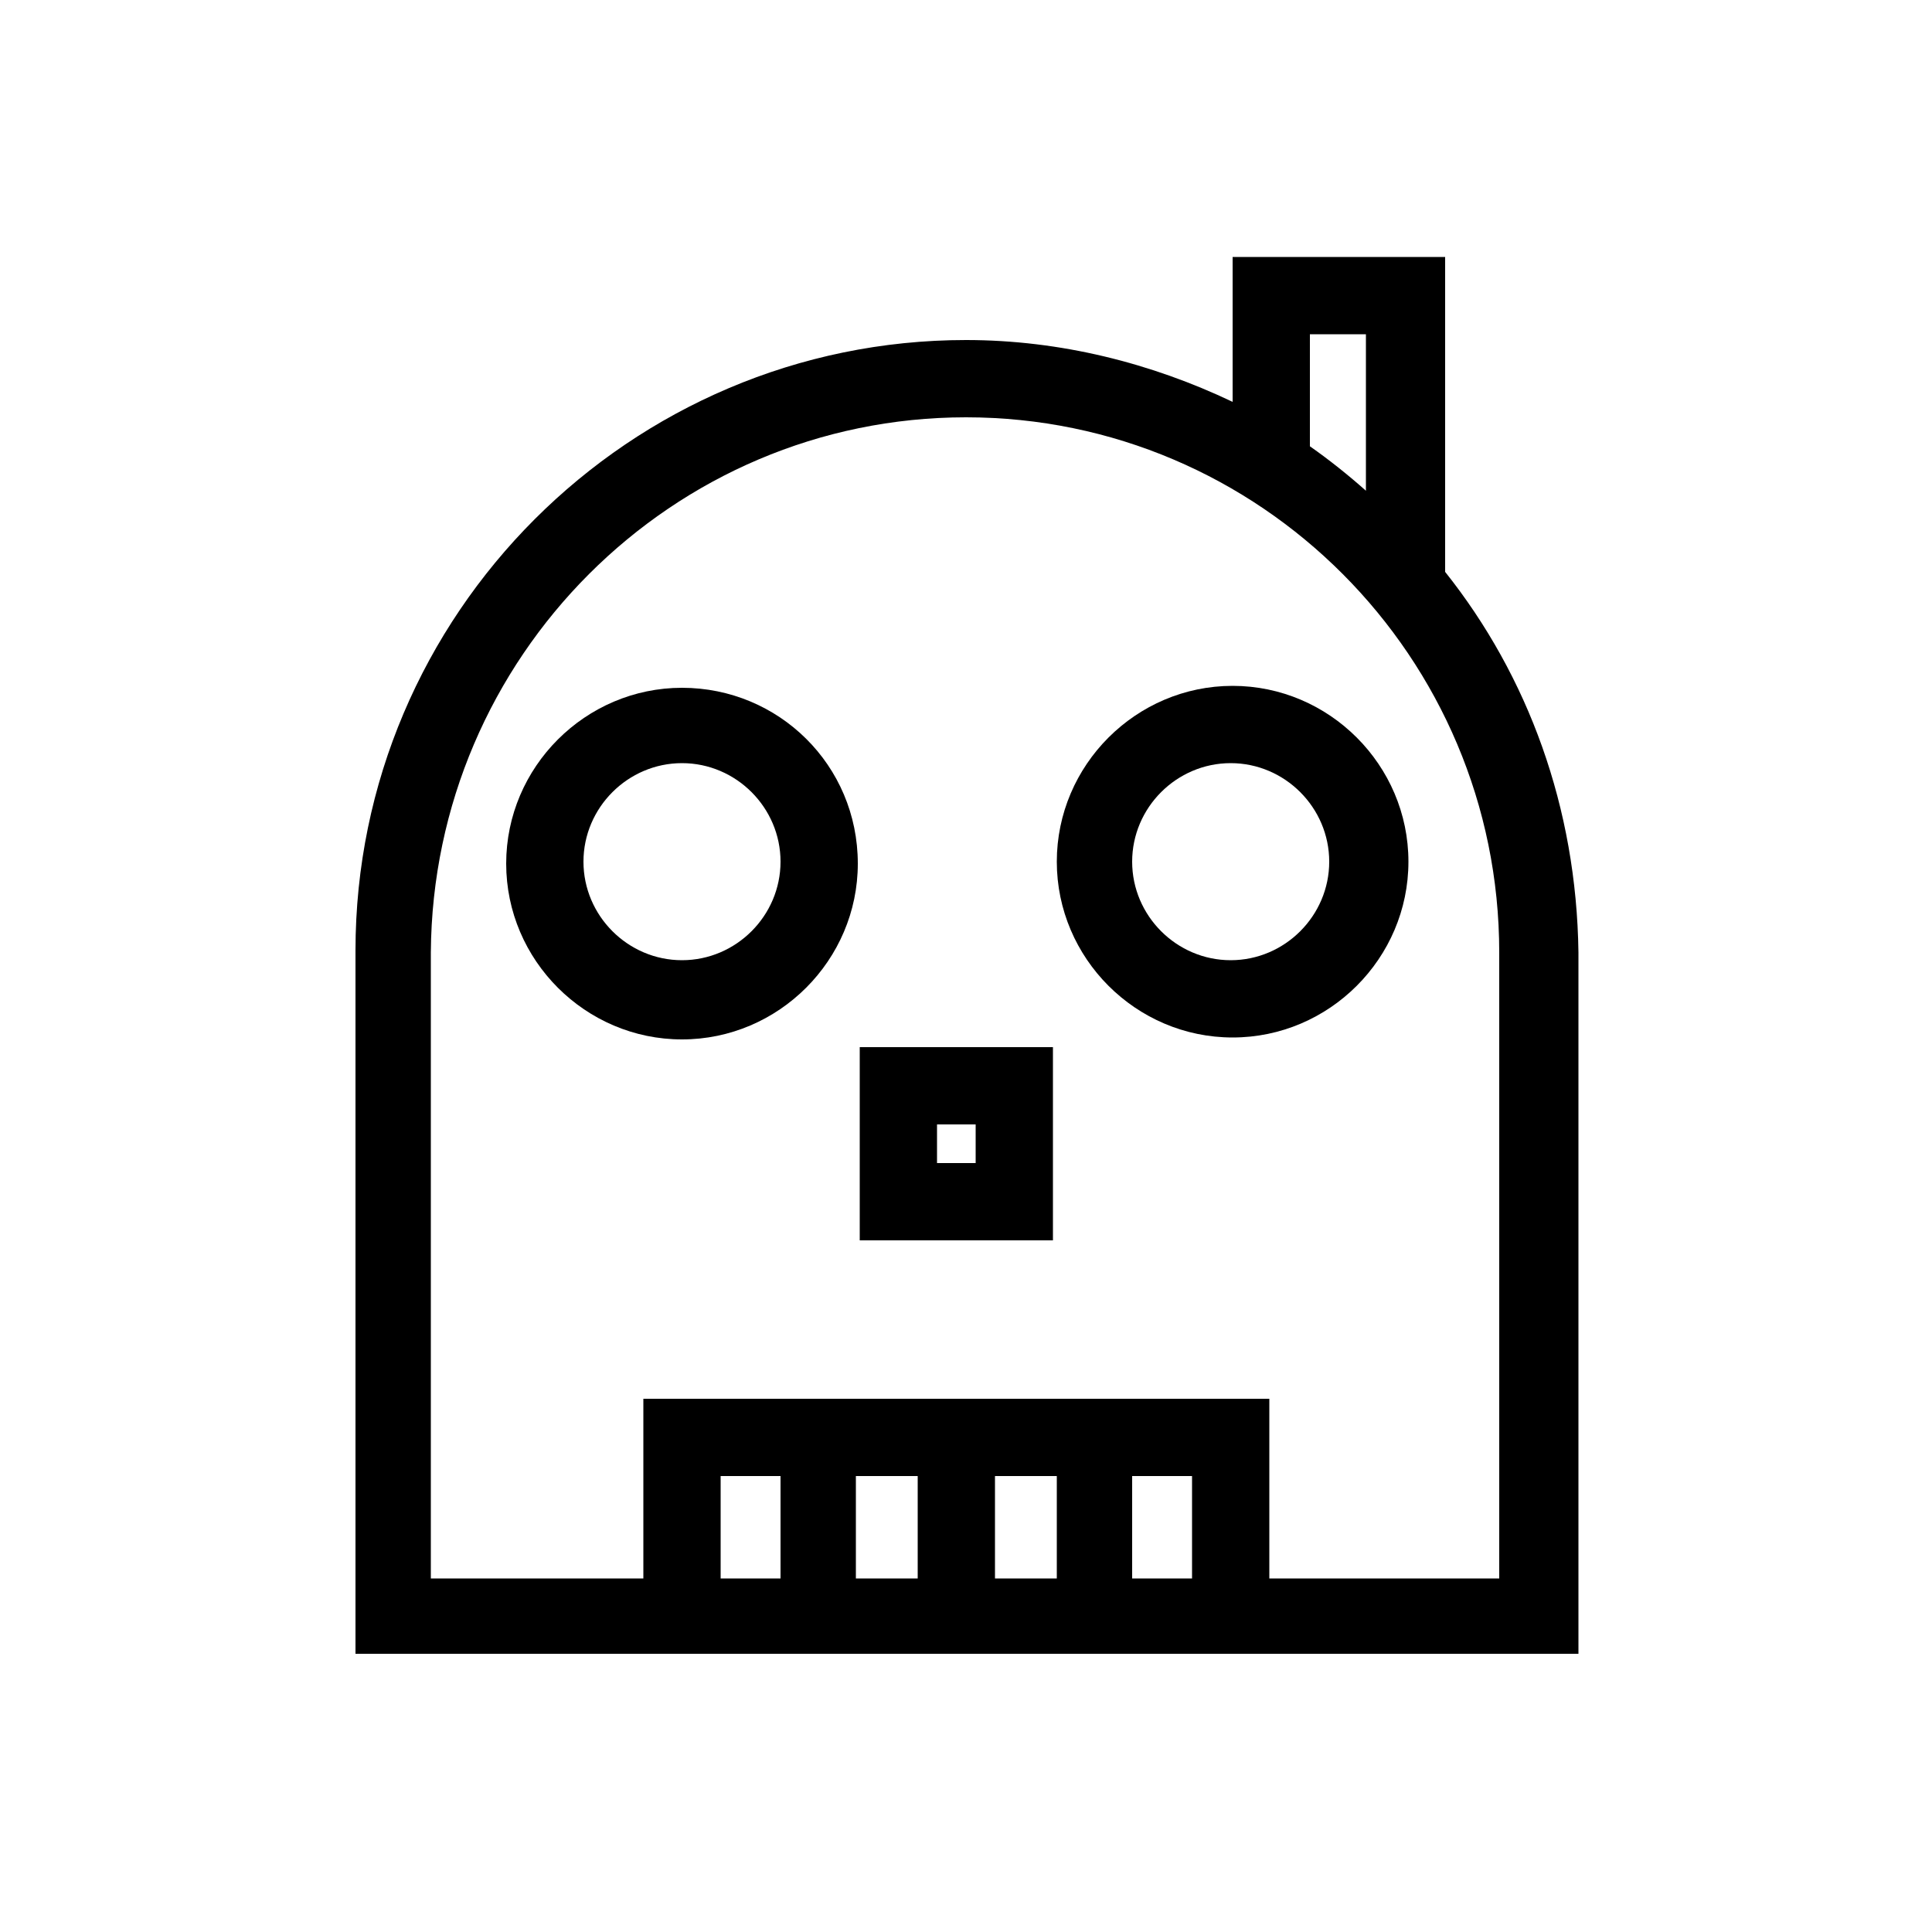 <svg xmlns="http://www.w3.org/2000/svg" xmlns:xlink="http://www.w3.org/1999/xlink" version="1.1" x="0px" y="0px" viewBox="0 0 100 100" style="enable-background:new 0 0 100 100;" xml:space="preserve"><g><path d="M74.8,29.6V13.3H63.8v7.5c-4.2-2-8.9-3.2-13.8-3.2c-17.4,0-31.6,14.2-31.6,31.6v36.4h15h32.4h15.9V49.3   C81.6,41.8,79.1,35,74.8,29.6z M67.8,17.3h2.9v8.1c-0.9-0.8-1.9-1.6-2.9-2.3V17.3z M40.4,81.7h-3.1v-5.3h3.1V81.7z M47.5,81.7h-3.2   v-5.3h3.2V81.7z M54.7,81.7h-3.2v-5.3h3.2V81.7z M61.7,81.7h-3.1v-5.3h3.1V81.7z M77.6,81.7H65.7v-9.3H33.3v9.3h-11V49.3   C22.4,34,34.8,21.6,50,21.6S77.6,34,77.6,49.3V81.7z"></path><path d="M35.3,35.6c-5,0-9.1,4.1-9.1,9.1c0,5,4.1,9.1,9.1,9.1c5,0,9.1-4.1,9.1-9.1C44.4,39.6,40.3,35.6,35.3,35.6z M35.3,49.7   c-2.8,0-5.1-2.3-5.1-5.1c0-2.8,2.3-5.1,5.1-5.1c2.8,0,5.1,2.3,5.1,5.1C40.4,47.4,38.1,49.7,35.3,49.7z"></path><path d="M54.7,44.6c0,5,4.1,9.1,9.1,9.1s9.1-4.1,9.1-9.1c0-5-4.1-9.1-9.1-9.1S54.7,39.6,54.7,44.6z M68.8,44.6   c0,2.8-2.3,5.1-5.1,5.1s-5.1-2.3-5.1-5.1c0-2.8,2.3-5.1,5.1-5.1S68.8,41.8,68.8,44.6z"></path><path d="M44.5,64.2h10v-10h-10V64.2z M48.5,58.2h2v2h-2V58.2z"></path></g></svg>